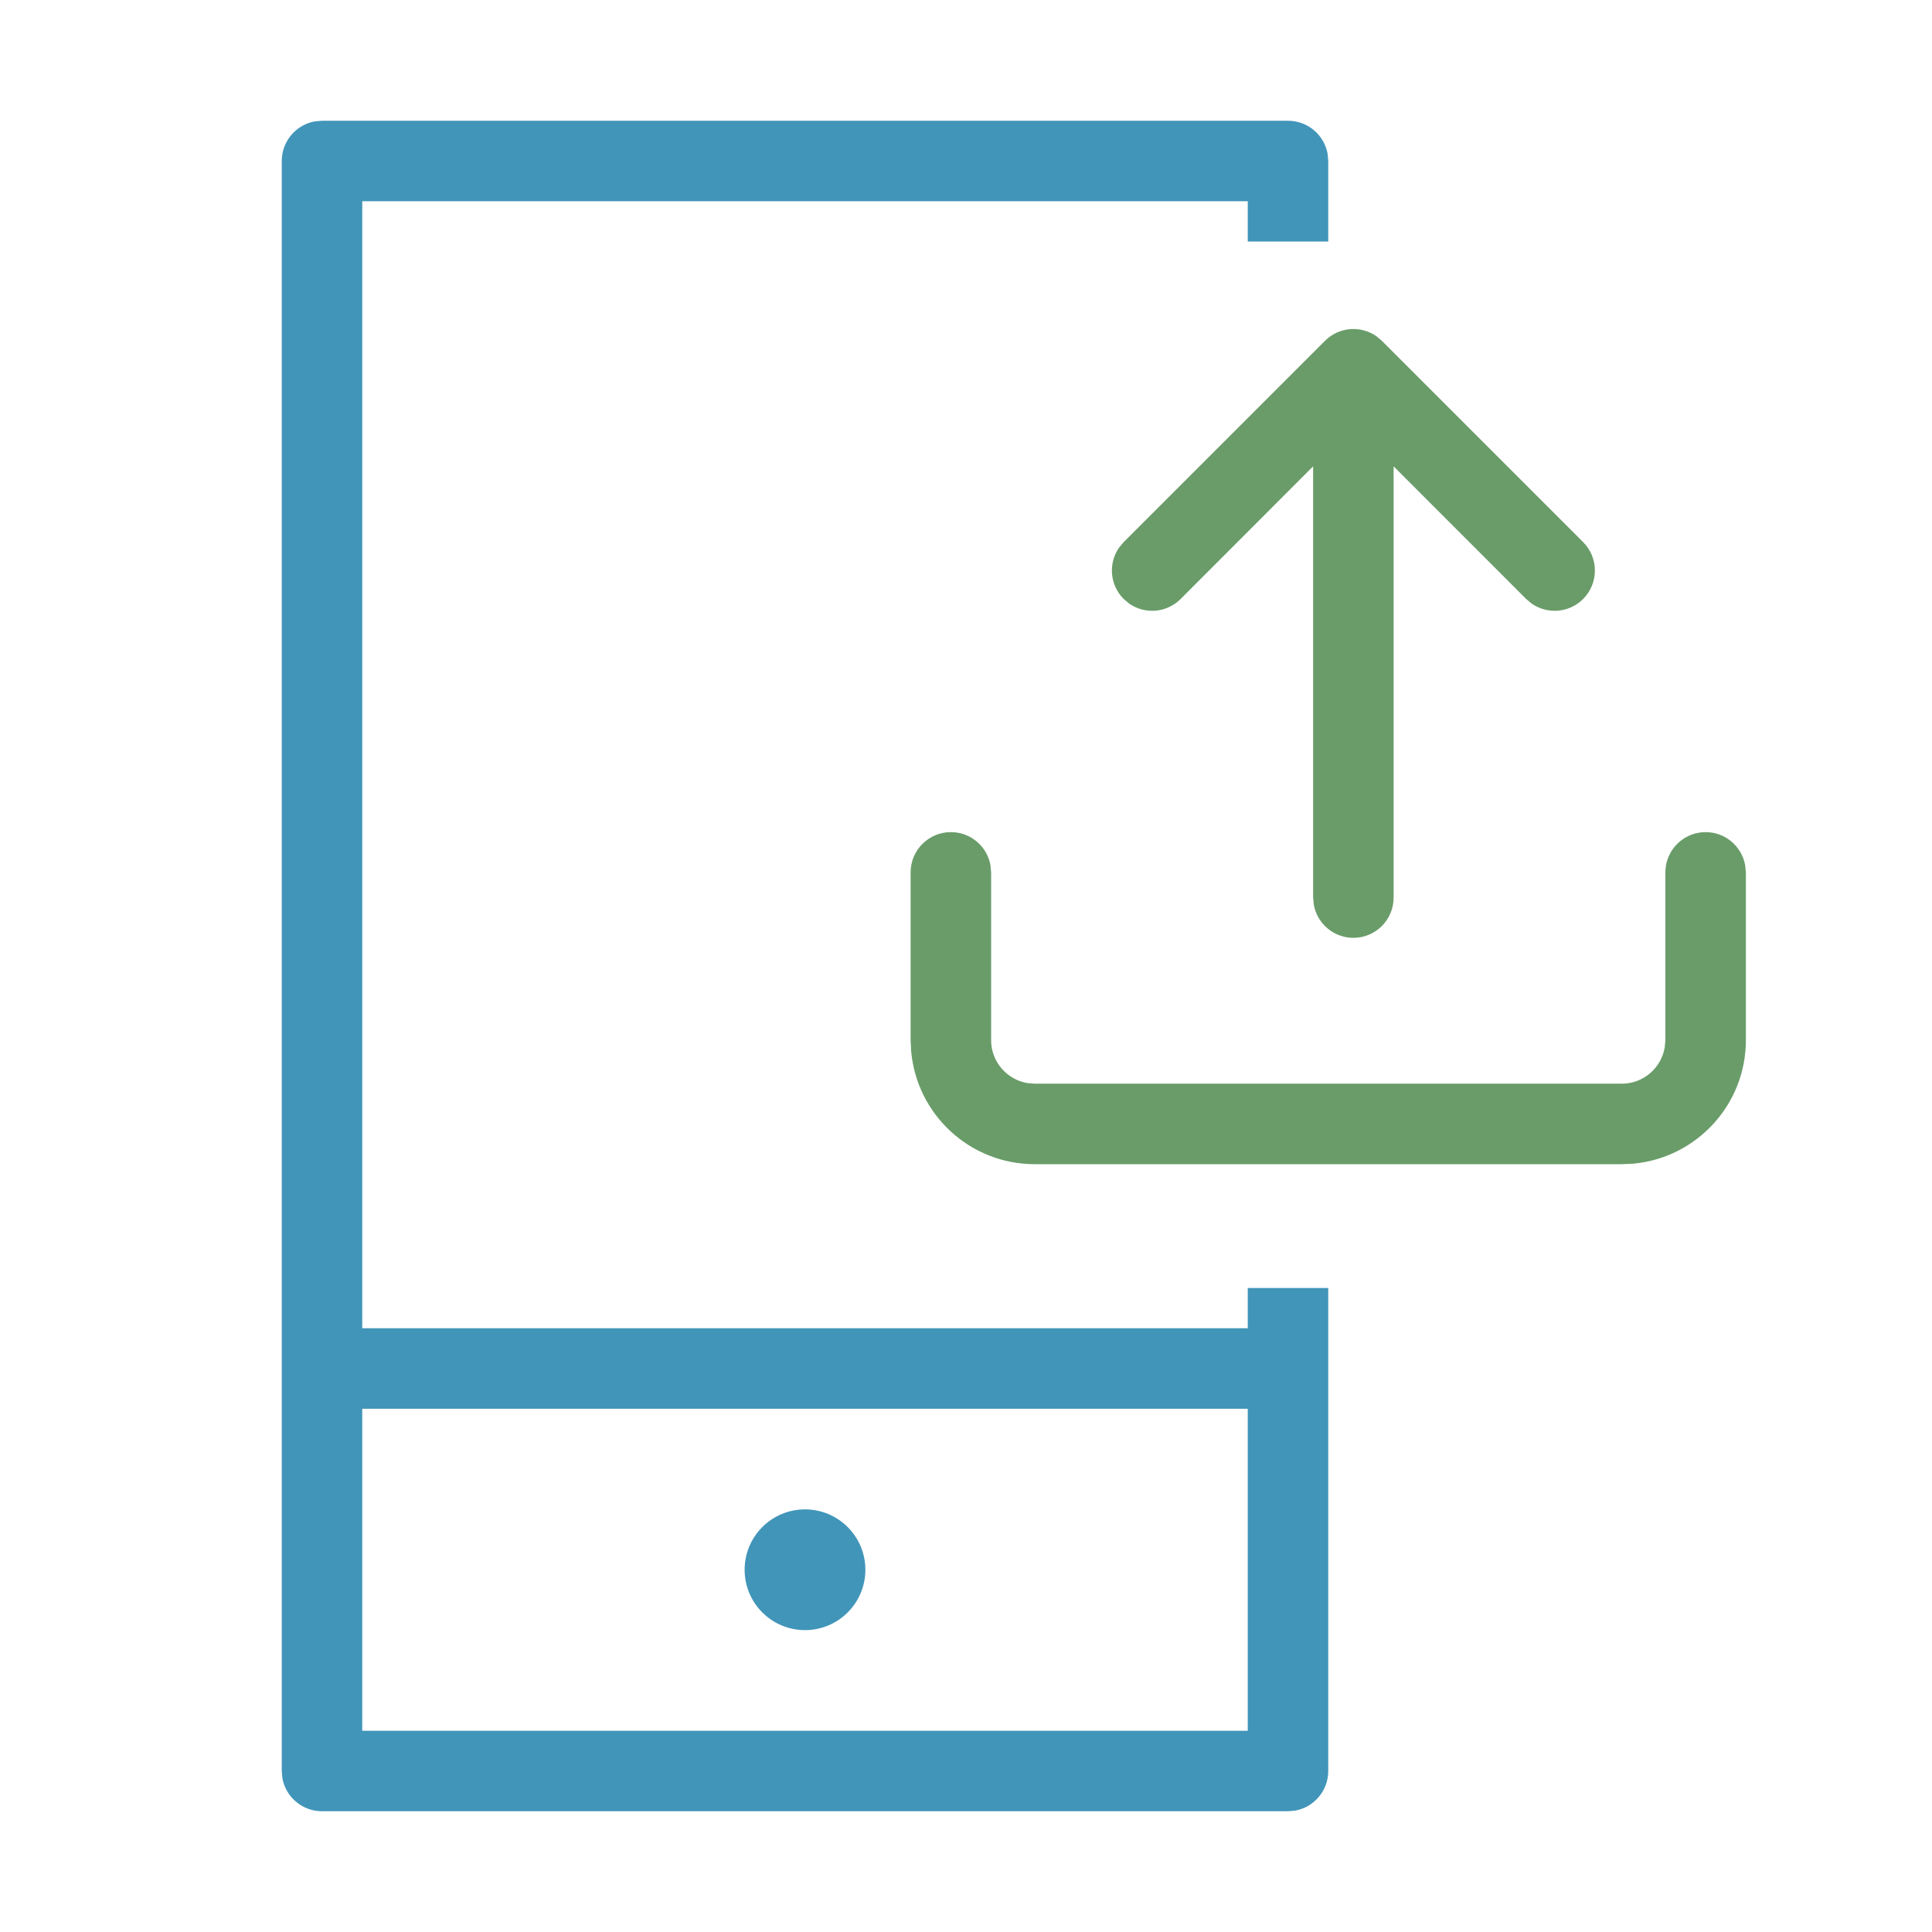 <svg width="24" height="24" viewBox="0 0 24 24" fill="none" xmlns="http://www.w3.org/2000/svg">
<path fill-rule="evenodd" clip-rule="evenodd" d="M16 1.5C16.245 1.5 16.45 1.677 16.492 1.91L16.5 2V3H15.5V2.5H4.5V16.5H15.5V16H16.5V22C16.5 22.245 16.323 22.45 16.09 22.492L16 22.5H4C3.755 22.5 3.55 22.323 3.508 22.09L3.5 22V2C3.5 1.755 3.677 1.55 3.91 1.508L4 1.5H16ZM15.5 17.5H4.5V21.5H15.5V17.5ZM10 18.75C10.414 18.75 10.75 19.086 10.75 19.5C10.75 19.914 10.414 20.25 10 20.25C9.586 20.25 9.25 19.914 9.25 19.5C9.25 19.086 9.586 18.75 10 18.75Z" fill="#4195B9"/>
<path d="M21.188 10.337C21.433 10.337 21.637 10.514 21.679 10.748L21.688 10.837V12.921C21.688 13.725 21.072 14.385 20.286 14.456L20.146 14.462H12.854C12.05 14.462 11.39 13.847 11.319 13.061L11.312 12.921V10.837C11.312 10.561 11.536 10.337 11.812 10.337C12.058 10.337 12.262 10.514 12.304 10.748L12.312 10.837V12.921C12.312 13.19 12.509 13.413 12.766 13.455L12.854 13.462H20.146C20.415 13.462 20.638 13.266 20.68 13.009L20.688 12.921V10.837C20.688 10.561 20.911 10.337 21.188 10.337ZM17.097 4.176L17.166 4.234L19.666 6.734C19.861 6.929 19.861 7.246 19.666 7.441C19.492 7.615 19.223 7.634 19.028 7.499L18.959 7.441L17.312 5.793V11.15C17.312 11.426 17.089 11.65 16.812 11.65C16.567 11.65 16.363 11.473 16.321 11.24L16.312 11.15V5.793L14.666 7.441C14.492 7.615 14.223 7.634 14.028 7.499L13.959 7.441C13.785 7.267 13.766 6.998 13.901 6.803L13.959 6.734L16.459 4.234C16.633 4.06 16.902 4.041 17.097 4.176Z" fill="#699C69"/>
</svg>

